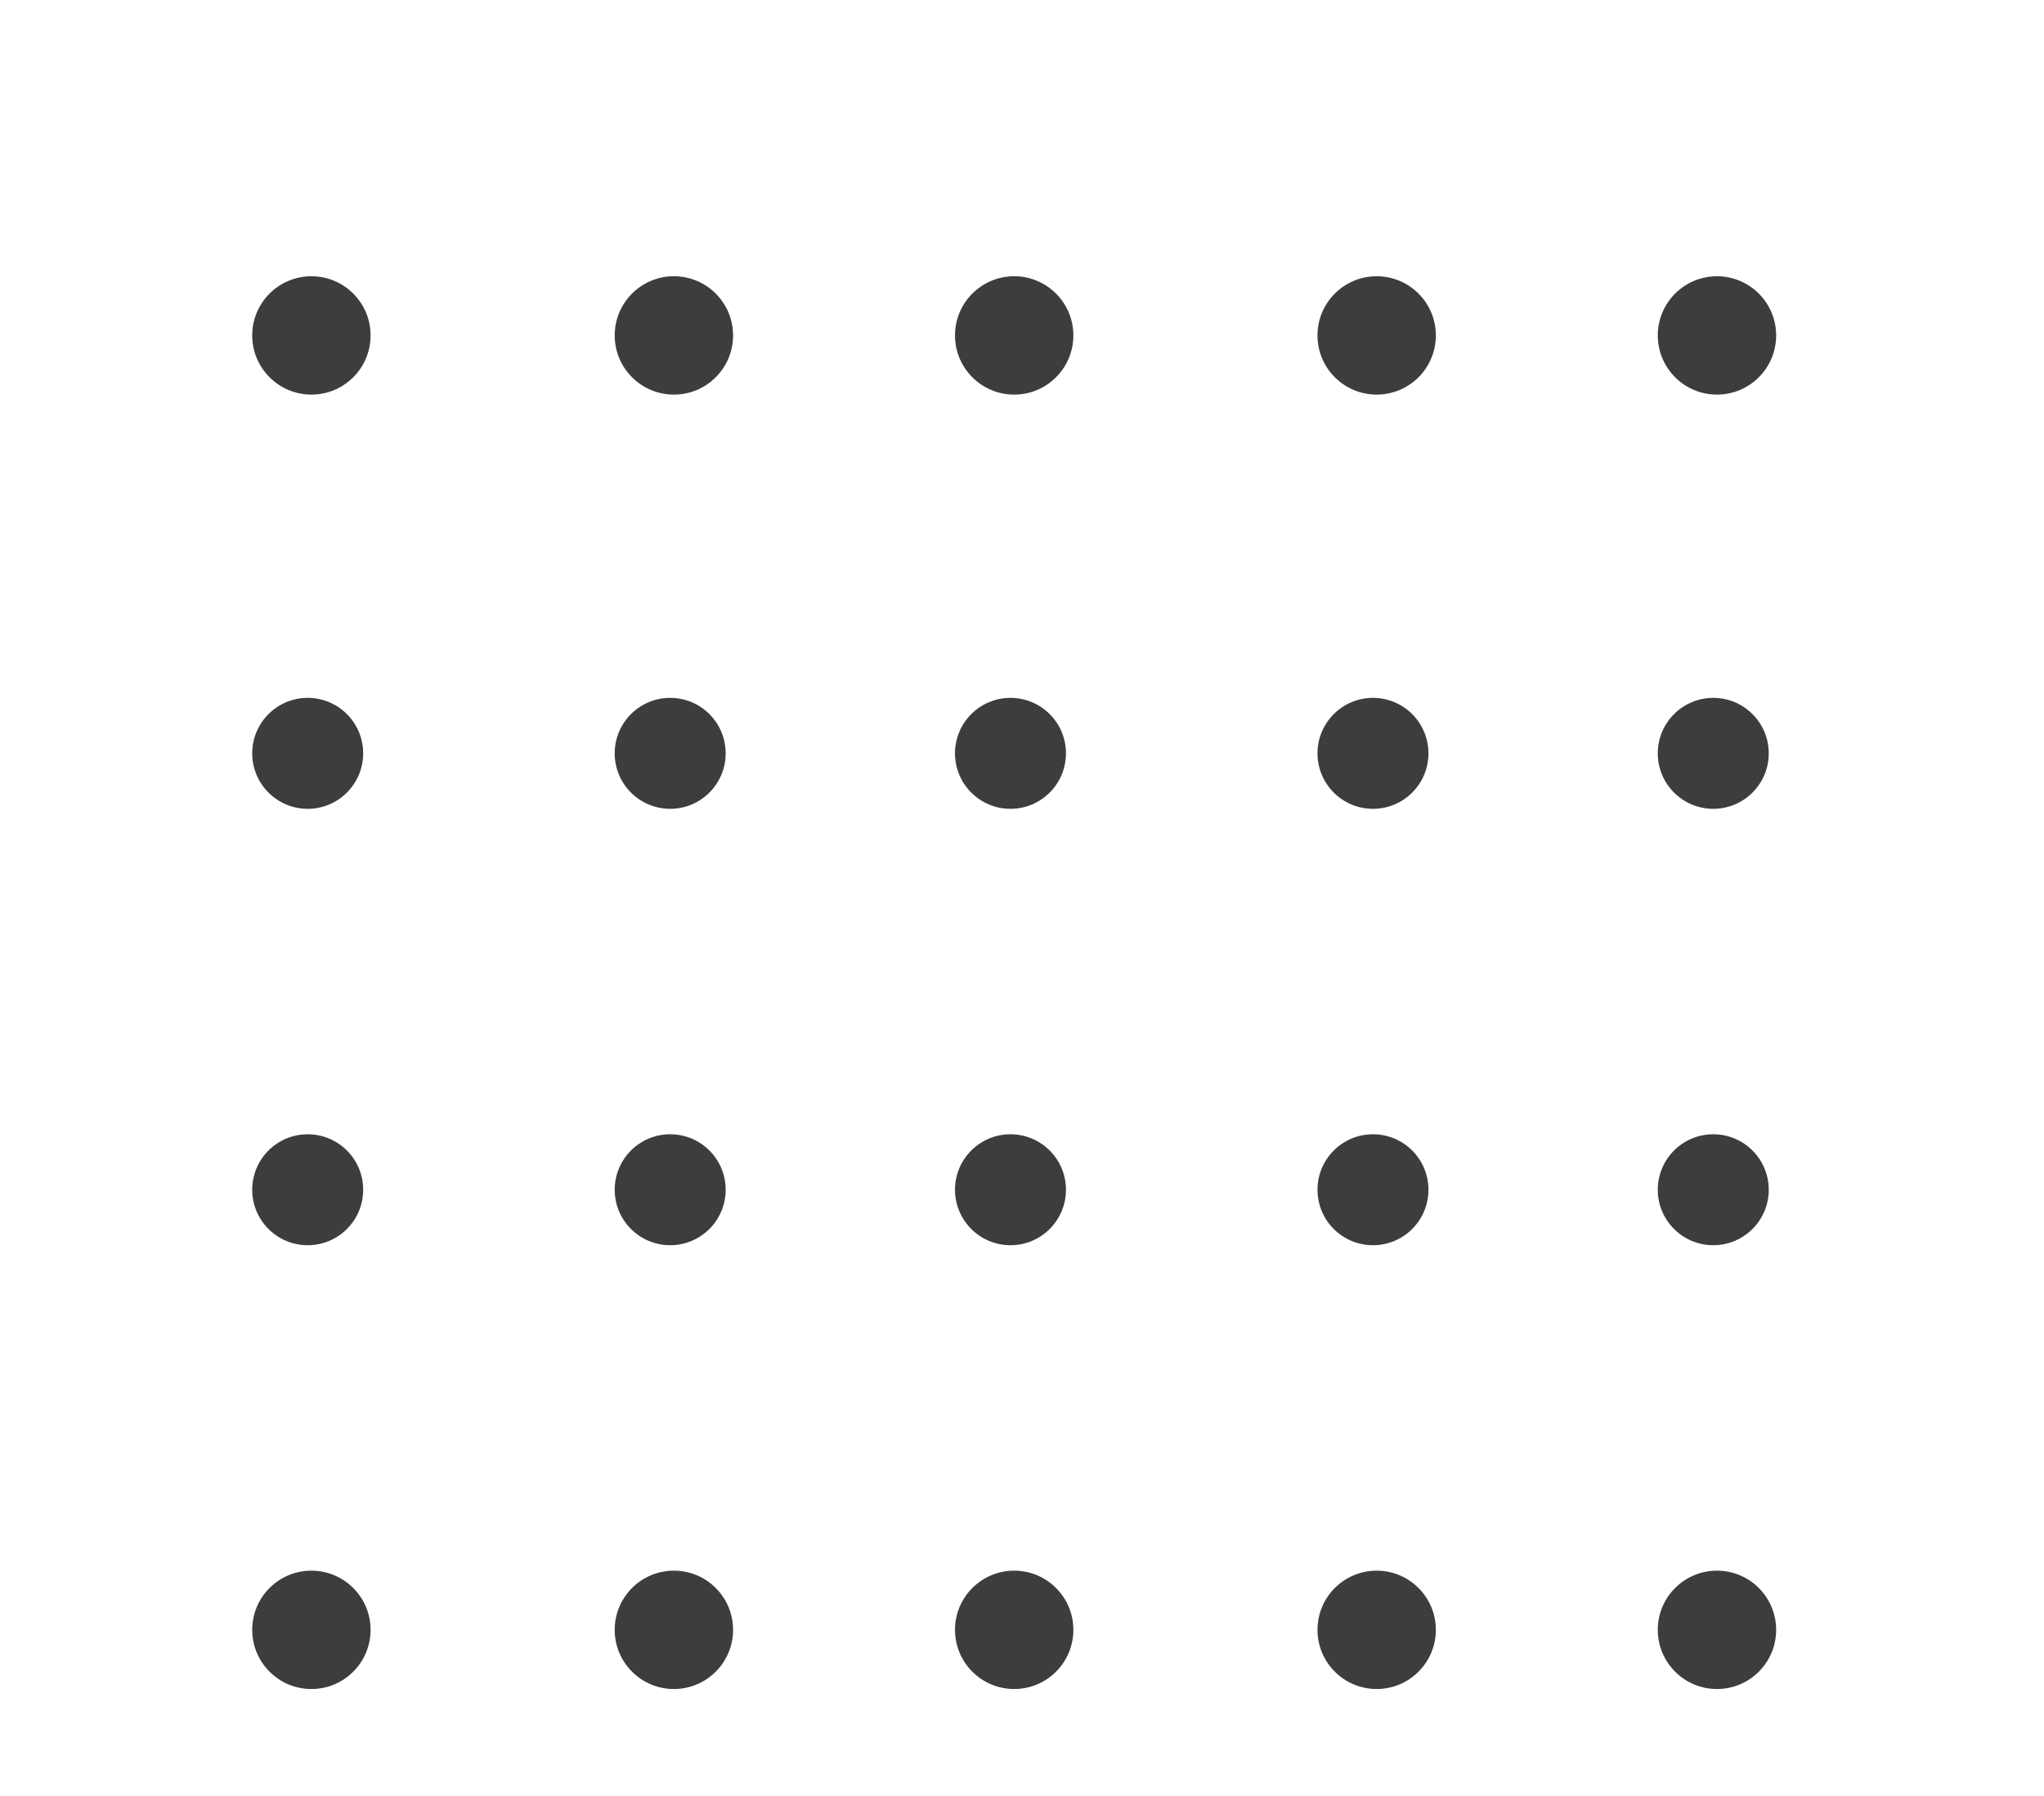 <svg xmlns="http://www.w3.org/2000/svg" xmlns:xlink="http://www.w3.org/1999/xlink" width="355" height="312" viewBox="0 0 355 312">
  <defs>
    <clipPath id="clip-path">
      <rect id="Retângulo_2703" data-name="Retângulo 2703" width="355" height="312" fill="#fff" stroke="#707070" stroke-width="1"/>
    </clipPath>
  </defs>
  <g id="Grupo_de_máscara_150" data-name="Grupo de máscara 150" clip-path="url(#clip-path)">
    <g id="Grupo_6383" data-name="Grupo 6383" transform="translate(43.756 879.357) rotate(-90)">
      <circle id="Elipse_2640" data-name="Elipse 2640" cx="9.636" cy="9.636" r="9.636" transform="translate(434.357 0.048)" fill="#3d3d3d"/>
      <circle id="Elipse_2641" data-name="Elipse 2641" cx="9.636" cy="9.636" r="9.636" transform="translate(434.357 63.005)" fill="#3d3d3d"/>
      <circle id="Elipse_2642" data-name="Elipse 2642" cx="9.636" cy="9.636" r="9.636" transform="translate(434.357 122.107)" fill="#3d3d3d"/>
      <circle id="Elipse_2643" data-name="Elipse 2643" cx="9.636" cy="9.636" r="9.636" transform="translate(434.357 185.064)" fill="#3d3d3d"/>
      <circle id="Elipse_2644" data-name="Elipse 2644" cx="9.636" cy="9.636" r="9.636" transform="translate(434.357 244.166)" fill="#3d3d3d"/>
      <circle id="Elipse_2645" data-name="Elipse 2645" cx="9.636" cy="9.636" r="9.636" transform="translate(663.057 0.048)" fill="#3d3d3d"/>
      <circle id="Elipse_2646" data-name="Elipse 2646" cx="9.636" cy="9.636" r="9.636" transform="translate(663.057 63.005)" fill="#3d3d3d"/>
      <circle id="Elipse_2647" data-name="Elipse 2647" cx="9.636" cy="9.636" r="9.636" transform="translate(663.057 122.107)" fill="#3d3d3d"/>
      <circle id="Elipse_2648" data-name="Elipse 2648" cx="9.636" cy="9.636" r="9.636" transform="translate(663.057 185.064)" fill="#3d3d3d"/>
      <circle id="Elipse_2649" data-name="Elipse 2649" cx="9.636" cy="9.636" r="9.636" transform="translate(663.057 244.166)" fill="#3d3d3d"/>
      <circle id="Elipse_2650" data-name="Elipse 2650" cx="9.636" cy="9.636" r="9.636" transform="translate(510.162 0.048)" fill="#3d3d3d"/>
      <circle id="Elipse_2651" data-name="Elipse 2651" cx="9.636" cy="9.636" r="9.636" transform="translate(510.162 63.005)" fill="#3d3d3d"/>
      <circle id="Elipse_2652" data-name="Elipse 2652" cx="9.636" cy="9.636" r="9.636" transform="translate(510.162 122.107)" fill="#3d3d3d"/>
      <circle id="Elipse_2653" data-name="Elipse 2653" cx="9.636" cy="9.636" r="9.636" transform="translate(510.162 185.064)" fill="#3d3d3d"/>
      <circle id="Elipse_2654" data-name="Elipse 2654" cx="9.636" cy="9.636" r="9.636" transform="translate(510.162 244.166)" fill="#3d3d3d"/>
      <circle id="Elipse_2655" data-name="Elipse 2655" cx="9.636" cy="9.636" r="9.636" transform="translate(738.862 0.048)" fill="#3d3d3d"/>
      <circle id="Elipse_2656" data-name="Elipse 2656" cx="9.636" cy="9.636" r="9.636" transform="translate(738.862 63.005)" fill="#3d3d3d"/>
      <circle id="Elipse_2657" data-name="Elipse 2657" cx="9.636" cy="9.636" r="9.636" transform="translate(738.862 122.107)" fill="#3d3d3d"/>
      <circle id="Elipse_2658" data-name="Elipse 2658" cx="9.636" cy="9.636" r="9.636" transform="translate(738.862 185.064)" fill="#3d3d3d"/>
      <circle id="Elipse_2659" data-name="Elipse 2659" cx="9.636" cy="9.636" r="9.636" transform="translate(738.862 244.166)" fill="#3d3d3d"/>
      <circle id="Elipse_2660" data-name="Elipse 2660" cx="10.279" cy="10.279" r="10.279" transform="translate(585.967 0.048)" fill="#3d3d3d"/>
      <circle id="Elipse_2661" data-name="Elipse 2661" cx="10.279" cy="10.279" r="10.279" transform="translate(585.967 63.005)" fill="#3d3d3d"/>
      <circle id="Elipse_2662" data-name="Elipse 2662" cx="10.279" cy="10.279" r="10.279" transform="translate(585.967 122.107)" fill="#3d3d3d"/>
      <circle id="Elipse_2663" data-name="Elipse 2663" cx="10.279" cy="10.279" r="10.279" transform="translate(585.967 185.064)" fill="#3d3d3d"/>
      <circle id="Elipse_2664" data-name="Elipse 2664" cx="10.279" cy="10.279" r="10.279" transform="translate(585.967 244.166)" fill="#3d3d3d"/>
      <circle id="Elipse_2665" data-name="Elipse 2665" cx="10.279" cy="10.279" r="10.279" transform="translate(810.813 0.048)" fill="#3d3d3d"/>
      <circle id="Elipse_2666" data-name="Elipse 2666" cx="10.279" cy="10.279" r="10.279" transform="translate(810.813 63.005)" fill="#3d3d3d"/>
      <circle id="Elipse_2667" data-name="Elipse 2667" cx="10.279" cy="10.279" r="10.279" transform="translate(810.813 122.107)" fill="#3d3d3d"/>
      <circle id="Elipse_2668" data-name="Elipse 2668" cx="10.279" cy="10.279" r="10.279" transform="translate(810.813 185.064)" fill="#3d3d3d"/>
      <circle id="Elipse_2669" data-name="Elipse 2669" cx="10.279" cy="10.279" r="10.279" transform="translate(810.813 244.166)" fill="#3d3d3d"/>
    </g>
  </g>
</svg>
